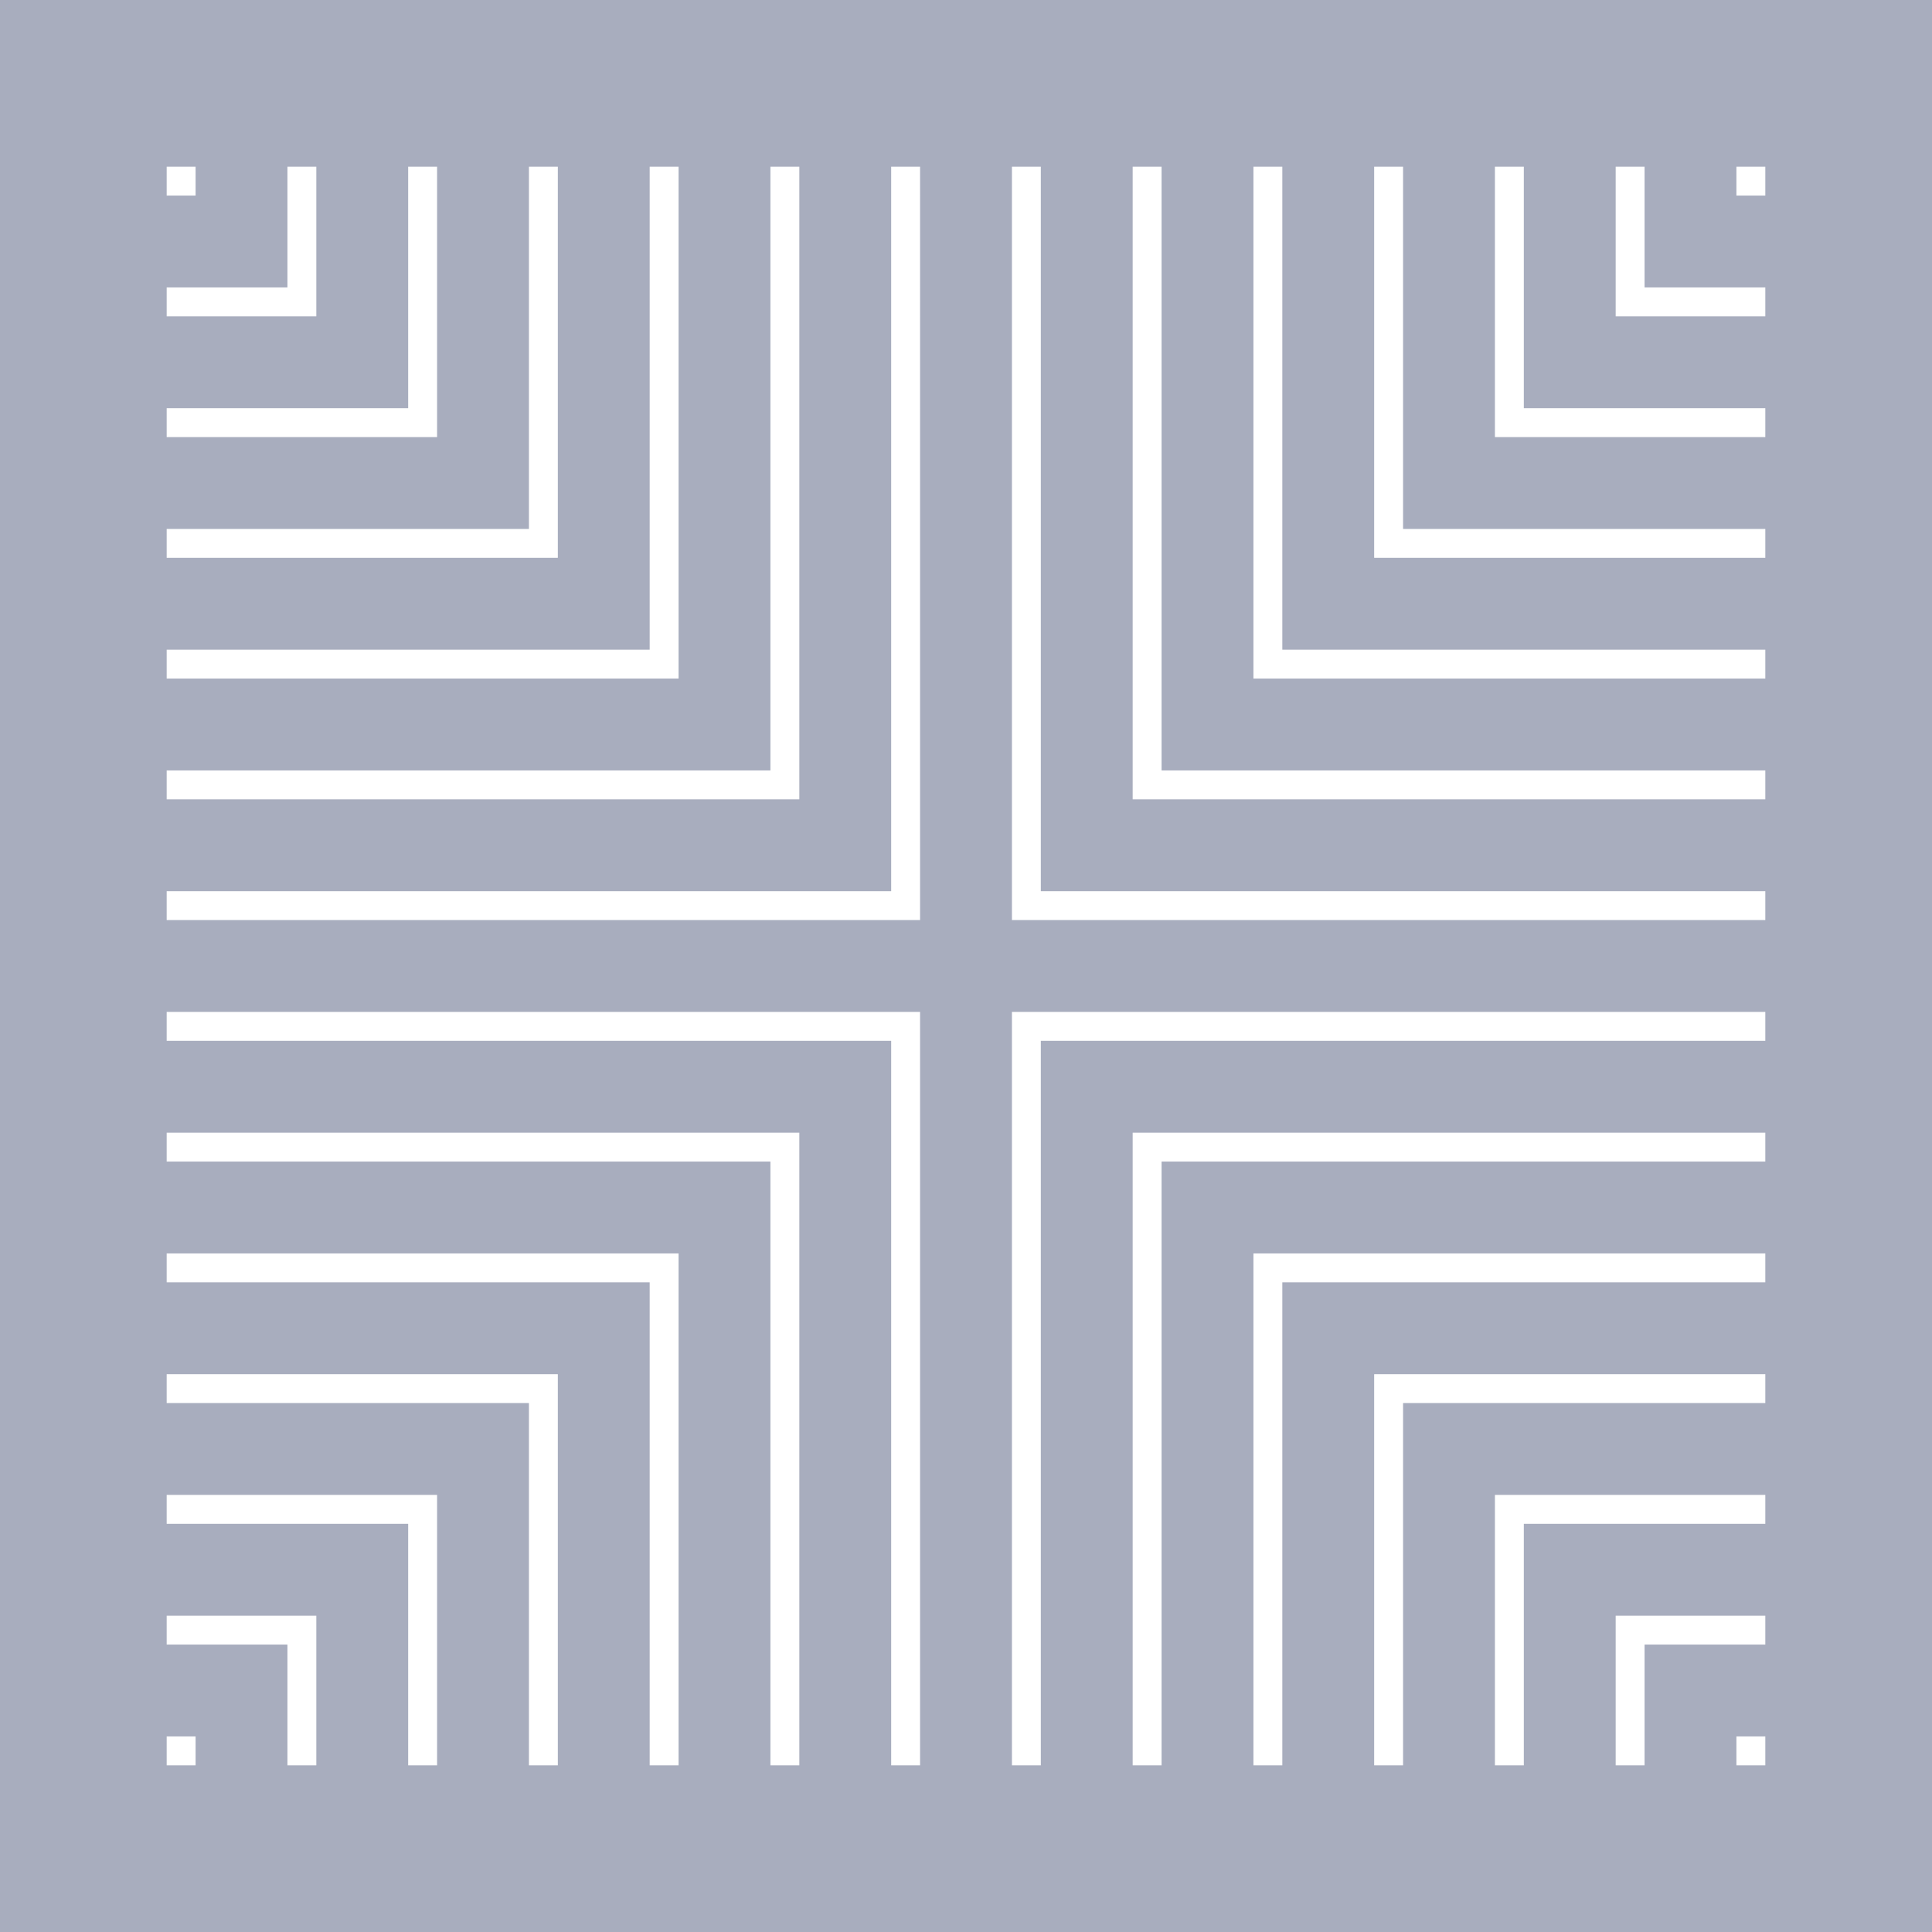 <?xml version="1.0" encoding="UTF-8"?>
<svg id="Layer_1" xmlns="http://www.w3.org/2000/svg" viewBox="0 0 5442.52 5442.52">
  <defs>
    <style>
      .cls-1 {
        fill: #a8adbe;
      }
    </style>
  </defs>
  <path class="cls-1" d="M5231.72,5231.72H210.8V210.8h5020.92v5020.92ZM469.55,4972.97h4503.43V469.55H469.55v4503.43ZM5231.72,5231.72H210.8V210.8h5020.92v5020.92ZM469.55,4972.97h4503.43V469.55H469.55v4503.43ZM5231.72,5231.72H210.8V210.8h5020.92v5020.92ZM469.55,4972.97h4503.43V469.55H469.55v4503.43ZM5231.72,5231.72H210.8V210.8h5020.92v5020.92ZM469.55,4972.97h4503.43V469.55H469.55v4503.43ZM5231.72,5231.72H210.8V210.8h5020.92v5020.92ZM469.55,4972.97h4503.43V469.55H469.55v4503.43ZM5231.72,5231.72H210.8V210.8h5020.92v5020.92ZM469.55,4972.97h4503.43V469.55H469.55v4503.43ZM5231.72,5231.72H210.8V210.8h5020.92v5020.92ZM469.55,4972.97h4503.43V469.55H469.55v4503.43ZM5231.72,5231.72h-1619.37v-1619.37h1619.37v1619.37ZM3871.1,4972.97h1101.87v-1101.87h-1101.87v1101.87ZM5231.72,5231.72h-598.9v-598.9h598.9v598.9ZM4891.57,4972.97h81.4v-81.4h-81.4v81.4ZM5231.72,5231.72h-939.05v-939.05h939.05v939.05ZM4551.42,4972.97h421.55v-421.55h-421.55v421.55ZM5231.72,5231.72h-1279.22v-1279.22h1279.22v1279.22ZM4211.25,4972.97h761.72v-761.72h-761.72v761.72ZM5231.72,5231.72h-2639.84v-2639.84h2639.84v2639.84ZM2850.63,4972.97h2122.34v-2122.34h-2122.34v2122.34ZM5231.72,5231.72h-2299.69v-2299.69h2299.69v2299.69ZM3190.78,4972.97h1782.19v-1782.19h-1782.19v1782.19ZM5231.72,5231.72h-1959.52v-1959.52h1959.52v1959.52ZM3530.96,4972.97h1442.02v-1442.02h-1442.02v1442.02ZM1830.17,5231.72H210.8v-1619.37h1619.37v1619.37ZM469.55,4972.97h1101.87v-1101.87H469.55v1101.87ZM809.7,5231.72H210.8v-598.9h598.9v598.9ZM469.55,4972.97h81.4v-81.4h-81.4v81.4ZM1149.84,5231.72H210.8v-939.05h939.05v939.05ZM469.55,4972.97h421.55v-421.55h-421.55v421.55ZM1490.02,5231.72H210.8v-1279.22h1279.22v1279.22ZM469.55,4972.97h761.72v-761.72H469.55v761.72ZM2850.63,5231.72H210.8v-2639.84h2639.84v2639.84ZM469.55,4972.97h2122.34v-2122.34H469.55v2122.34ZM2510.49,5231.72H210.8v-2299.69h2299.69v2299.69ZM469.55,4972.97h1782.19v-1782.19H469.55v1782.19ZM0,0v5442.52h5442.52V0H0ZM5102.35,5102.35H340.17V340.17h4762.17v4762.17ZM2170.31,5231.72H210.8v-1959.52h1959.52v1959.52ZM469.55,4972.97h1442.02v-1442.02H469.55v1442.02ZM1830.17,1830.17H210.8V210.8h1619.37v1619.37ZM469.55,1571.42h1101.87V469.55H469.55v1101.87ZM809.7,809.7H210.8V210.8h598.9v598.9ZM469.55,550.95h81.4v-81.4h-81.4v81.4ZM1149.84,1149.84H210.8V210.8h939.05v939.05ZM469.55,891.09h421.55v-421.55h-421.55v421.55ZM1490.02,1490.02H210.8V210.8h1279.22v1279.22ZM469.55,1231.27h761.72V469.55H469.55v761.72ZM2850.63,2850.64H210.8V210.8h2639.84v2639.84ZM469.55,2591.89h2122.34V469.55H469.55v2122.34ZM2510.49,2510.49H210.8V210.8h2299.69v2299.69ZM469.55,2251.74h1782.19V469.55H469.55v1782.19ZM2170.31,2170.31H210.8V210.8h1959.52v1959.52ZM469.55,1911.56h1442.02V469.55H469.55v1442.02ZM5231.72,1830.17h-1619.37V210.8h1619.37v1619.37ZM3871.1,1571.42h1101.87V469.55h-1101.87v1101.87ZM5231.72,809.7h-598.9V210.8h598.9v598.9ZM4891.57,550.95h81.4v-81.4h-81.4v81.4ZM5231.72,1149.84h-939.05V210.8h939.05v939.05ZM4551.42,891.09h421.55v-421.55h-421.55v421.55ZM5231.72,1490.02h-1279.22V210.8h1279.22v1279.22ZM4211.25,1231.27h761.72V469.55h-761.72v761.72ZM5231.72,2850.64h-2639.84V210.8h2639.84v2639.84ZM2850.63,2591.89h2122.34V469.55h-2122.34v2122.34ZM5231.72,2510.49h-2299.69V210.8h2299.69v2299.69ZM3190.78,2251.74h1782.19V469.55h-1782.19v1782.19ZM5231.72,2170.31h-1959.52V210.8h1959.52v1959.52ZM3530.96,1911.56h1442.02V469.55h-1442.02v1442.02Z"/>
</svg>